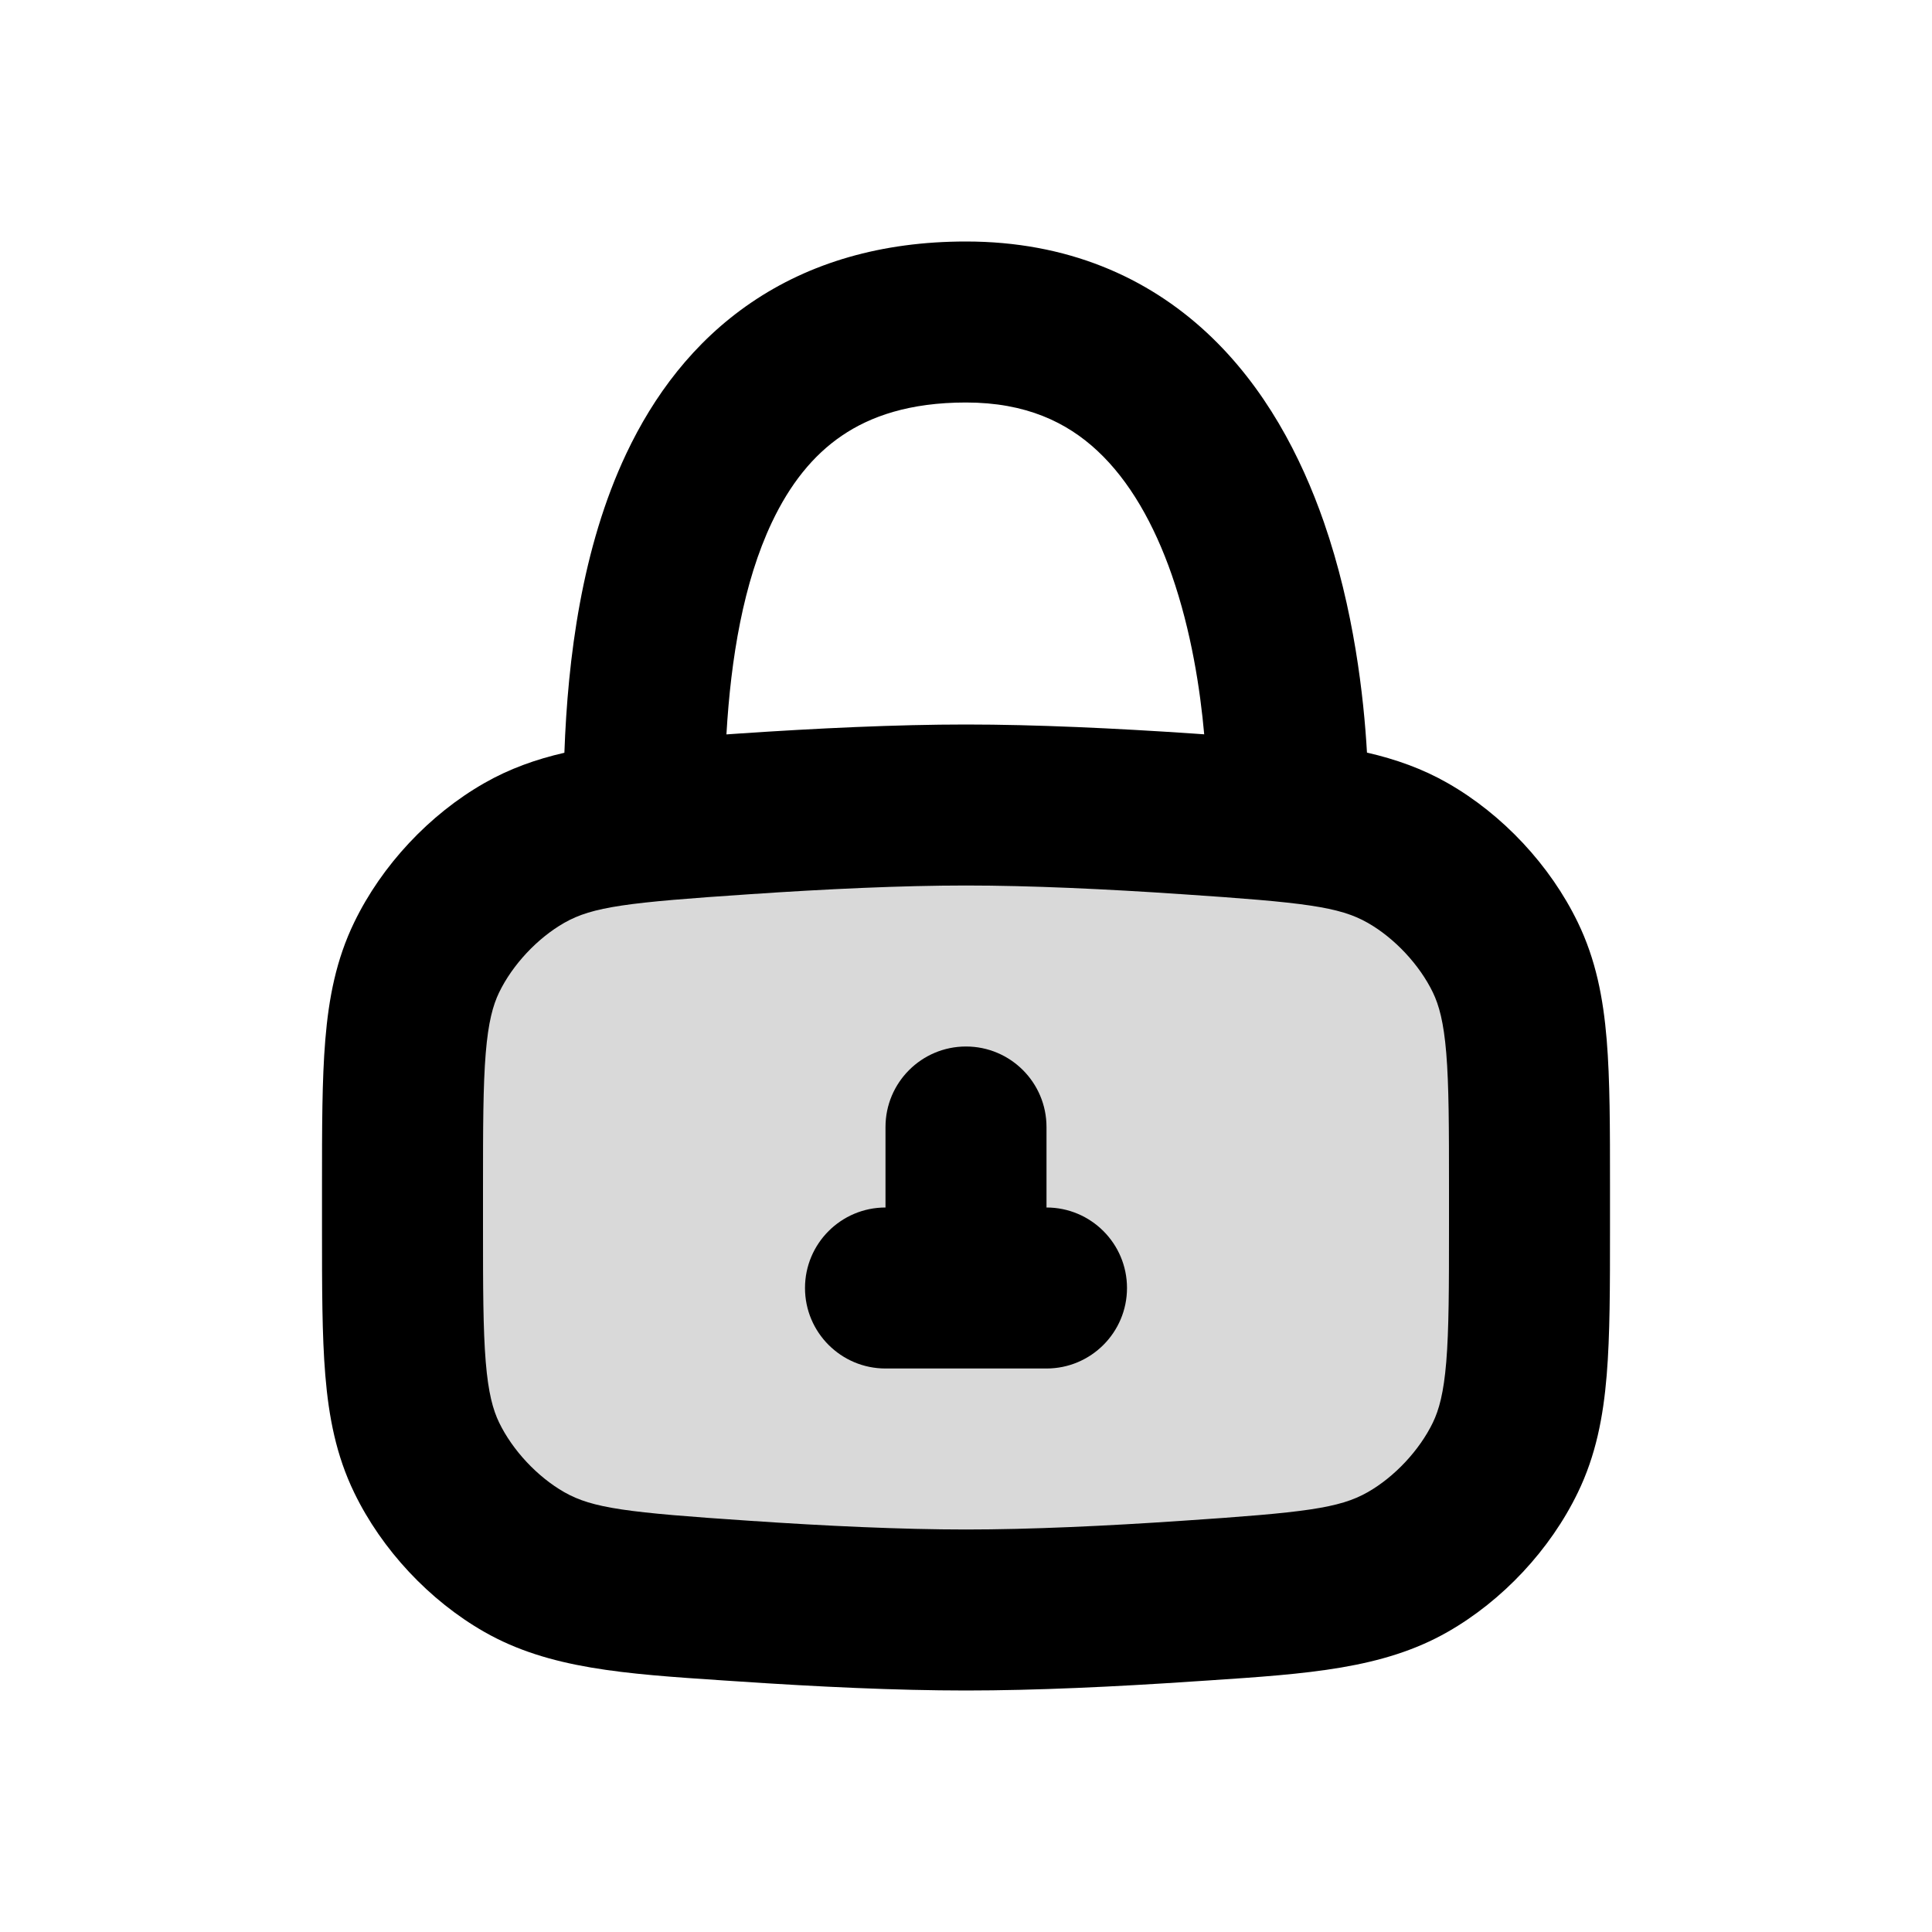 <svg width="24" height="24" viewBox="0 0 24 24" fill="none" xmlns="http://www.w3.org/2000/svg">
<path opacity="0.15" d="M5 14.77C5 13.265 5 12.513 5.3 11.893C5.555 11.366 6.005 10.886 6.514 10.595C7.111 10.254 7.825 10.206 9.251 10.11C10.2 10.046 11.17 10 12 10C12.83 10 13.8 10.046 14.749 10.11C16.175 10.206 16.889 10.254 17.486 10.595C17.995 10.886 18.445 11.366 18.7 11.893C19 12.513 19 13.265 19 14.77V15.23C19 16.735 19 17.487 18.7 18.107C18.445 18.634 17.995 19.114 17.486 19.405C16.889 19.746 16.175 19.794 14.749 19.89C13.8 19.954 12.83 20 12 20C11.17 20 10.2 19.954 9.251 19.89C7.825 19.794 7.111 19.746 6.514 19.405C6.005 19.114 5.555 18.634 5.3 18.107C5 17.487 5 16.735 5 15.23V14.77Z" fill="black"/>
<path d="M12 13C11.448 13 11 13.448 11 14V15C10.448 15 10 15.448 10 16C10 16.552 10.448 17 11 17H13C13.552 17 14 16.552 14 16C14 15.448 13.552 15 13 15V14C13 13.448 12.552 13 12 13Z" fill="black"/>
<path fill-rule="evenodd" clip-rule="evenodd" d="M7.78 5.635C7.226 6.807 7.053 8.182 7.011 9.351C6.654 9.433 6.326 9.551 6.018 9.727C5.334 10.117 4.743 10.749 4.4 11.458C4.176 11.92 4.084 12.397 4.041 12.917C4 13.412 4 14.011 4 14.729V15.271C4 15.989 4 16.588 4.041 17.083C4.084 17.603 4.176 18.08 4.4 18.542C4.743 19.251 5.334 19.883 6.018 20.273C6.819 20.73 7.754 20.793 8.985 20.875L9.184 20.888C10.143 20.953 11.137 21 12 21C12.863 21 13.857 20.953 14.816 20.888L15.015 20.875C16.246 20.793 17.181 20.73 17.982 20.273C18.666 19.883 19.257 19.251 19.6 18.542C19.824 18.08 19.916 17.603 19.959 17.083C20 16.588 20 15.989 20 15.271V14.729C20 14.011 20 13.412 19.959 12.917C19.916 12.397 19.824 11.92 19.6 11.458C19.257 10.749 18.666 10.117 17.982 9.727C17.672 9.55 17.341 9.432 16.981 9.349C16.942 8.666 16.821 7.566 16.445 6.484C16.163 5.675 15.717 4.808 14.994 4.135C14.248 3.441 13.255 3 12 3C10.948 3 10.058 3.265 9.332 3.759C8.612 4.249 8.118 4.92 7.78 5.635ZM9.588 6.49C9.235 7.236 9.079 8.177 9.024 9.123L9.184 9.112C10.143 9.047 11.137 9 12 9C12.863 9 13.857 9.047 14.816 9.112L14.959 9.122C14.91 8.571 14.8 7.843 14.556 7.141C14.337 6.513 14.033 5.973 13.631 5.599C13.252 5.246 12.745 5 12 5C11.297 5 10.81 5.172 10.457 5.413C10.098 5.657 9.812 6.017 9.588 6.49ZM9.318 11.108C10.257 11.044 11.202 11 12 11C12.798 11 13.743 11.044 14.681 11.108C16.205 11.21 16.639 11.263 16.991 11.464C17.324 11.654 17.633 11.984 17.8 12.329C17.876 12.487 17.934 12.695 17.966 13.082C17.999 13.485 18 14.001 18 14.77V15.23C18 15.999 17.999 16.515 17.966 16.918C17.934 17.305 17.876 17.513 17.8 17.671C17.633 18.016 17.324 18.346 16.991 18.536C16.639 18.737 16.205 18.79 14.681 18.892C13.743 18.956 12.798 19 12 19C11.202 19 10.257 18.956 9.318 18.892C7.795 18.79 7.361 18.737 7.009 18.536C6.676 18.346 6.367 18.016 6.2 17.671C6.124 17.513 6.066 17.305 6.034 16.918C6.001 16.515 6 15.999 6 15.23V14.77C6 14.001 6.001 13.485 6.034 13.082C6.066 12.695 6.124 12.487 6.2 12.329C6.367 11.984 6.676 11.654 7.009 11.464C7.361 11.263 7.795 11.21 9.318 11.108Z" fill="black"/>
</svg>
